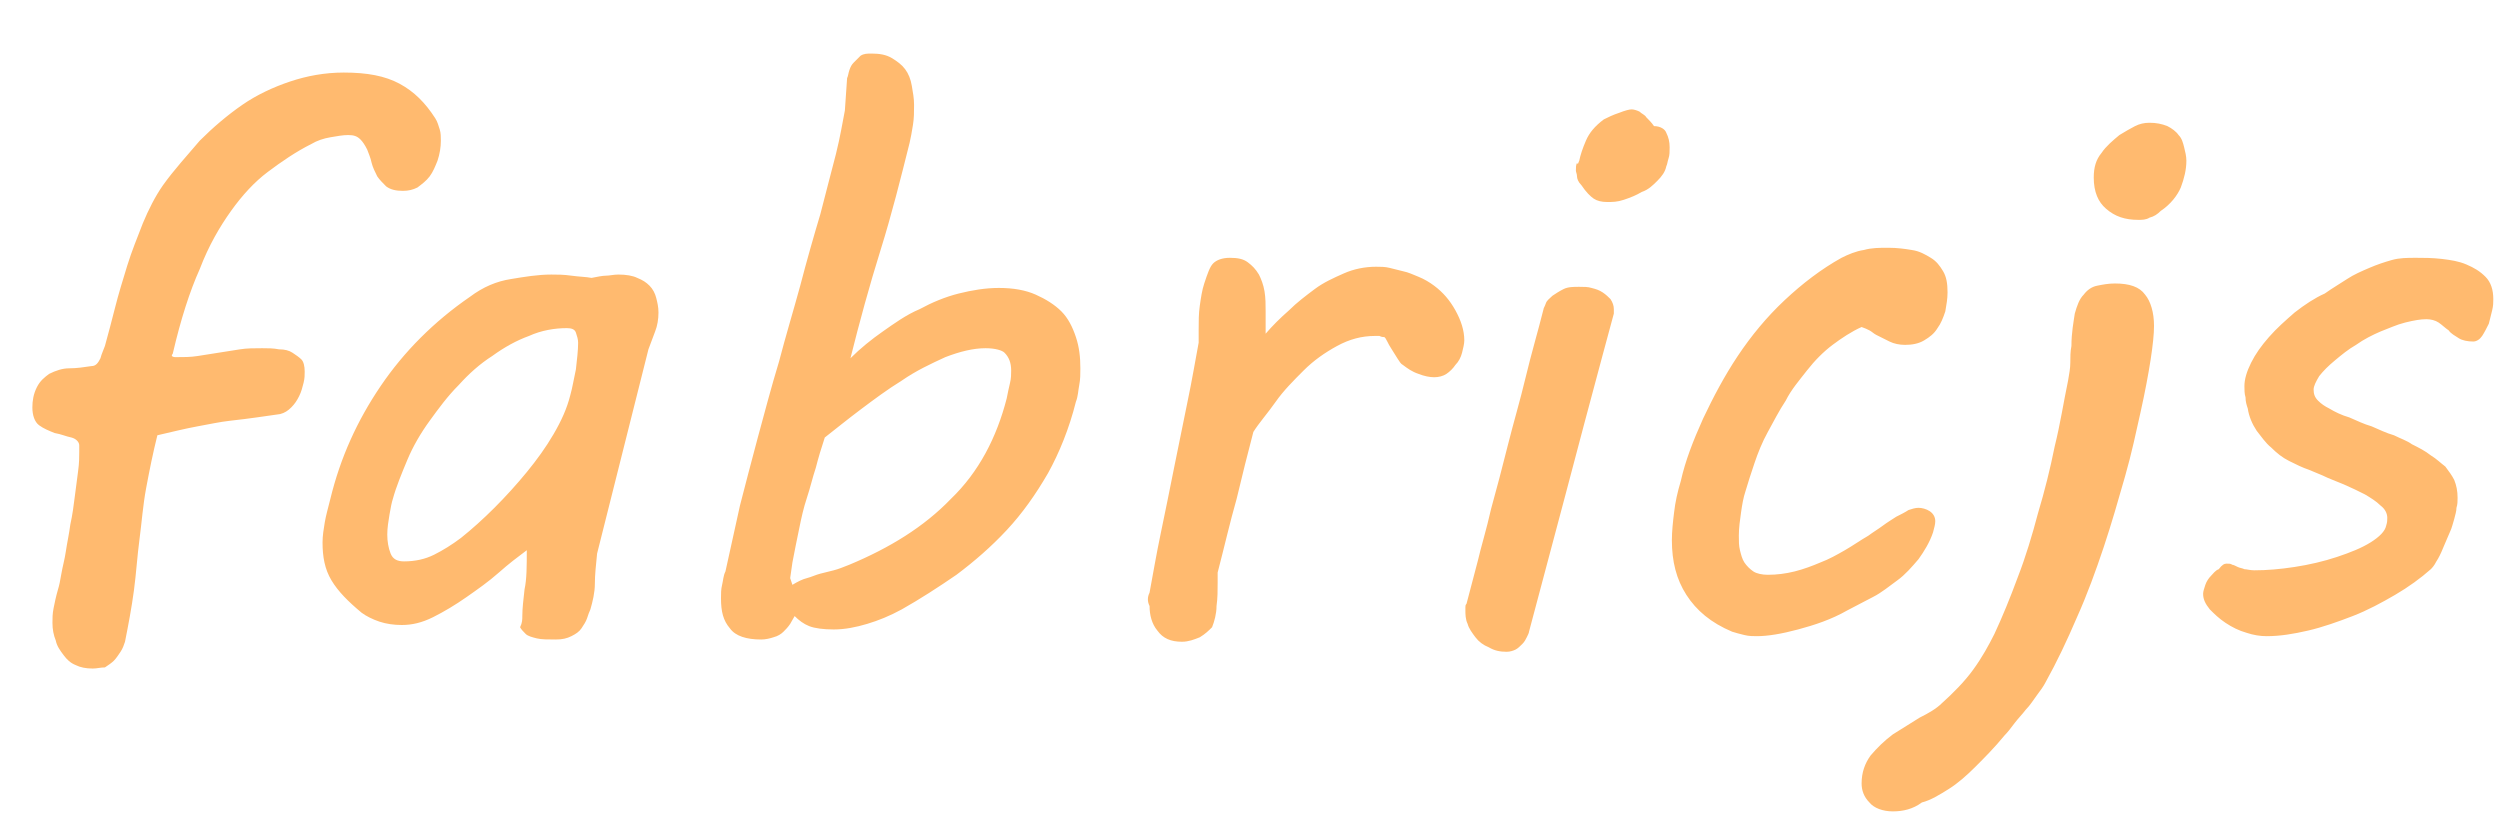 <svg id="Слой_1" xmlns="http://www.w3.org/2000/svg" viewBox="0 0 224 73"><style>.st0{fill:#FFBA6F;}</style><path class="st0" d="M8.3 59.9c-.6 0-1.1-.1-1.5-.3-.5-.2-.8-.5-1.1-.9-.3-.4-.6-.8-.7-1.3-.2-.5-.3-1-.3-1.6 0-.4 0-.8.1-1.3s.2-1 .4-1.7c.1-.3.2-.8.3-1.4.1-.6.3-1.3.4-2s.3-1.6.4-2.4c.2-.9.3-1.7.4-2.5.1-.8.2-1.6.3-2.3s.1-1.3.1-1.7v-.6c0-.3-.3-.6-.7-.7-.5-.1-.9-.3-1.5-.4-.5-.2-1-.4-1.4-.7-.4-.3-.6-.9-.6-1.6 0-.6.1-1.2.4-1.8s.7-.9 1.1-1.2c.6-.3 1.2-.5 1.8-.5.7 0 1.3-.1 2-.2.4 0 .6-.3.8-.7.1-.4.3-.8.4-1.1.3-1.1.6-2.2.9-3.4.3-1.2.7-2.5 1.1-3.8.4-1.3.9-2.5 1.4-3.8.5-1.2 1.1-2.4 1.8-3.4 1-1.4 2.2-2.7 3.3-4 1.2-1.2 2.5-2.3 3.8-3.2 1.3-.9 2.8-1.6 4.3-2.1s3.1-.8 4.8-.8c2.1 0 3.7.3 5 1 1.3.7 2.3 1.7 3.2 3.1.2.3.3.7.4 1 .1.3.1.7.1 1 0 .6-.1 1.2-.3 1.8-.2.5-.4 1-.7 1.4-.3.4-.7.7-1.1 1-.4.2-.8.3-1.3.3-.6 0-1.1-.1-1.5-.4-.3-.3-.6-.6-.8-.9-.2-.4-.4-.8-.5-1.2-.1-.5-.3-.9-.4-1.2-.2-.4-.4-.7-.6-.9-.3-.3-.6-.4-1.1-.4-.5 0-1 .1-1.6.2-.6.1-1.2.3-1.7.6-1.4.7-2.7 1.6-3.9 2.5-1.2.9-2.3 2.1-3.3 3.5s-2 3.1-2.8 5.2c-.9 2-1.7 4.5-2.4 7.5 0 0 0 .1-.1.2v.1s.1.1.3.1c.7 0 1.4 0 2-.1s1.3-.2 1.9-.3c.6-.1 1.3-.2 1.9-.3.6-.1 1.3-.1 2-.1.5 0 1 0 1.5.1.5 0 .9.1 1.2.3.3.2.6.4.8.6s.3.6.3 1.1c0 .3 0 .6-.1 1s-.2.8-.4 1.2c-.2.4-.4.7-.7 1-.3.3-.6.5-1 .6l-2.1.3c-.7.1-1.5.2-2.4.3-.9.1-1.8.3-2.9.5-1.1.2-2.3.5-3.6.8-.4 1.6-.7 3.1-1 4.7s-.4 3.1-.6 4.6c-.2 1.5-.3 3.1-.5 4.6-.2 1.5-.5 3.1-.8 4.6-.1.3-.2.6-.4.9-.2.3-.4.6-.6.8-.2.2-.5.4-.8.6-.4 0-.7.1-1.1.1zM46.8 55.2c0-.7.1-1.5.2-2.4.2-.9.2-2.1.2-3.5-.8.6-1.6 1.2-2.5 2-.9.8-1.9 1.5-2.9 2.2-1 .7-2 1.3-3 1.8s-1.9.7-2.8.7c-.7 0-1.4-.1-2-.3s-1.2-.5-1.6-.8c-1.2-1-2.1-1.9-2.7-2.9s-.8-2.1-.8-3.4c0-.6.1-1.2.2-1.8.1-.6.3-1.3.5-2.1.9-3.7 2.4-7 4.5-10.1 2.1-3.1 4.8-5.8 8-8 1.2-.9 2.4-1.4 3.7-1.6 1.2-.2 2.4-.4 3.6-.4.5 0 1.1 0 1.8.1s1.3.1 1.8.2c.5-.1 1-.2 1.3-.2.3 0 .7-.1 1.1-.1.7 0 1.3.1 1.7.3.5.2.8.4 1.1.7.3.3.5.7.6 1.1.1.4.2.8.2 1.3 0 .6-.1 1.2-.3 1.7-.2.5-.4 1.1-.6 1.6l-4.6 18.3c-.1 1-.2 1.9-.2 2.7s-.2 1.6-.4 2.3c-.1.2-.2.5-.3.8-.1.3-.3.6-.5.9-.2.3-.5.5-.9.7s-.8.3-1.4.3c-.7 0-1.3 0-1.7-.1-.4-.1-.8-.2-1-.4-.2-.2-.4-.4-.5-.6.2-.4.2-.7.2-1zM35.2 44.7c-.1.3-.2.8-.3 1.4-.1.6-.2 1.2-.2 1.8 0 .6.1 1.2.3 1.7.2.5.6.7 1.2.7 1 0 1.9-.2 2.7-.6.8-.4 1.6-.9 2.4-1.5 1-.8 2-1.7 3-2.7 1-1 2-2.1 2.9-3.2.9-1.1 1.7-2.2 2.4-3.4.7-1.2 1.2-2.3 1.5-3.5.2-.7.3-1.4.5-2.3.1-.9.2-1.7.2-2.4 0-.3-.1-.6-.2-.9s-.4-.4-.8-.4c-1.1 0-2.3.2-3.4.7-1.1.4-2.2 1-3.3 1.8-1.1.7-2.1 1.6-3 2.6-1 1-1.8 2.1-2.6 3.2s-1.5 2.3-2 3.5c-.5 1.2-1 2.4-1.3 3.5zM66.3 45.3c.5-1.9 1-3.9 1.6-6.1.6-2.2 1.2-4.5 1.9-6.8.6-2.3 1.3-4.6 1.9-6.8.6-2.3 1.2-4.4 1.8-6.4.5-2 1-3.8 1.4-5.4.4-1.6.6-2.9.8-3.9l.2-2.9c.1-.2.1-.4.2-.7.1-.3.2-.5.4-.7l.6-.6c.3-.2.6-.2 1-.2.7 0 1.3.1 1.8.4.5.3.9.6 1.2 1 .3.4.5.9.6 1.5.1.6.2 1.1.2 1.7 0 .6 0 1.2-.1 1.8-.1.6-.2 1.2-.3 1.6-.8 3.2-1.6 6.4-2.6 9.6-1 3.2-1.9 6.5-2.7 9.7.9-.9 1.9-1.7 2.9-2.4s2.1-1.5 3.3-2c1.1-.6 2.3-1.1 3.5-1.4 1.2-.3 2.4-.5 3.6-.5 1.3 0 2.4.2 3.3.6.9.4 1.7.9 2.3 1.5.6.6 1 1.4 1.3 2.3.3.9.4 1.8.4 2.8 0 .5 0 1-.1 1.5s-.1 1-.3 1.5c-.6 2.4-1.5 4.6-2.5 6.4-1.1 1.9-2.3 3.6-3.7 5.1-1.4 1.5-2.9 2.8-4.5 4-1.6 1.1-3.3 2.2-4.9 3.1-1.1.6-2.1 1-3.1 1.3-1 .3-2 .5-3 .5-.9 0-1.7-.1-2.2-.3-.5-.2-.9-.5-1.3-.9-.1.2-.3.5-.4.7-.2.3-.4.5-.6.7-.2.2-.5.4-.9.5-.3.1-.7.2-1.1.2-1.3 0-2.3-.3-2.8-1-.6-.7-.8-1.5-.8-2.7 0-.4 0-.8.1-1.2s.1-.8.3-1.2l1.3-5.9zm22-14.1c-1.1 0-2.3.3-3.6.8-1.3.6-2.6 1.2-3.9 2.1-1.3.8-2.5 1.7-3.7 2.6-1.2.9-2.3 1.8-3.2 2.5-.3.9-.6 1.9-.8 2.7-.3.9-.5 1.8-.8 2.7-.3.9-.5 1.8-.7 2.8-.2.9-.4 2-.6 3l-.2 1.4.2.6c.5-.3.9-.5 1.3-.6s.8-.3 1.2-.4l1.2-.3c.4-.1.9-.3 1.4-.5 3.6-1.5 6.7-3.4 9.1-5.9 2.5-2.4 4.1-5.5 5-9 .1-.5.2-1 .3-1.4.1-.4.1-.8.1-1.1 0-.7-.2-1.2-.6-1.6-.2-.2-.8-.4-1.7-.4zM103 53.1c.3-1.6.6-3.4 1-5.3s.8-3.9 1.2-5.9c.4-2 .8-3.9 1.2-5.9.4-1.9.7-3.7 1-5.3v-.6-.6c0-.7 0-1.4.1-2.1.1-.7.2-1.4.4-2 .3-.9.5-1.5.8-1.8.3-.3.8-.5 1.5-.5s1.2.1 1.6.4c.4.3.7.6 1 1.1.2.4.4.9.5 1.5.1.6.1 1.2.1 1.8v2c.6-.7 1.3-1.4 2.1-2.1.7-.7 1.5-1.3 2.3-1.9.8-.6 1.7-1 2.6-1.4.9-.4 1.9-.6 2.9-.6.4 0 .8 0 1.2.1l1.2.3c.5.1.9.3 1.4.5.5.2 1 .5 1.4.8.8.6 1.4 1.3 1.9 2.2.5.9.8 1.8.8 2.7 0 .3-.1.7-.2 1.1s-.3.8-.6 1.1c-.2.3-.5.6-.8.8-.3.2-.7.3-1.1.3-.4 0-.9-.1-1.4-.3-.6-.2-1-.5-1.4-.8-.2-.1-.3-.3-.5-.6s-.3-.5-.5-.8c-.2-.3-.3-.5-.4-.7-.1-.2-.2-.4-.3-.4-.1 0-.2 0-.4-.1h-.4c-1.2 0-2.3.3-3.4.9-1.1.6-2.1 1.3-3 2.2-.9.9-1.8 1.8-2.5 2.8s-1.5 1.9-2 2.7c-.5 1.9-1 3.9-1.5 6-.6 2.1-1.1 4.3-1.7 6.6v.9c0 .7 0 1.4-.1 2.1 0 .7-.2 1.4-.4 1.9-.3.3-.6.6-1.1.9-.5.2-1 .4-1.6.4-1 0-1.7-.3-2.2-1-.5-.6-.7-1.4-.7-2.2-.2-.4-.2-.8 0-1.2zM132.4 50.3c.3-1.3.8-2.9 1.2-4.7.5-1.8 1-3.7 1.5-5.7s1.1-4 1.6-6.1 1.1-4.1 1.6-6.1c0-.1.1-.2.2-.5s.3-.4.6-.7c.3-.2.6-.4 1-.6.4-.2.9-.2 1.4-.2.4 0 .8 0 1.1.1.4.1.7.2 1 .4.3.2.5.4.7.6.2.3.3.6.3.9v.4l-1 3.7c-1.1 4.1-2.2 8.2-3.3 12.4-1.1 4.1-2.2 8.3-3.3 12.4 0 .1-.1.3-.2.5s-.2.4-.4.6c-.2.2-.4.4-.6.5-.2.1-.5.2-.8.2-.6 0-1.1-.1-1.6-.4-.5-.2-.9-.5-1.2-.9-.3-.4-.6-.8-.7-1.2-.2-.4-.2-.9-.2-1.2v-.3c0-.1 0-.2.1-.3l1-3.8zm9.1-35.9c.1-.5.3-1.1.6-1.8s.8-1.3 1.6-1.9c.4-.2.8-.4 1.4-.6.5-.2.9-.3 1.1-.3.2 0 .5.1.7.2.2.2.5.3.6.5.2.2.5.5.7.8.6 0 1 .3 1.1.6.2.4.3.8.3 1.3 0 .4 0 .7-.1 1-.1.3-.1.5-.2.7-.1.5-.4.9-.8 1.3s-.8.8-1.4 1c-.5.3-1 .5-1.6.7-.6.2-1 .2-1.5.2s-.9-.1-1.2-.3c-.3-.2-.7-.6-1.1-1.2-.3-.3-.4-.6-.4-.8 0-.2-.1-.4-.1-.5 0-.3 0-.5.1-.7.1.2.1 0 .2-.2zM150.6 43.1c.4-1.8 1.1-3.6 2-5.6.9-1.9 1.9-3.8 3.1-5.6 1.2-1.8 2.6-3.5 4.2-5s3.3-2.8 5.1-3.8c.6-.3 1.3-.6 2-.7.7-.2 1.4-.2 2.2-.2.8 0 1.5.1 2.1.2.7.1 1.2.4 1.7.7.5.3.8.7 1.1 1.2.3.5.4 1.1.4 1.9 0 .6-.1 1.1-.2 1.7-.2.6-.4 1.1-.7 1.5-.3.5-.7.8-1.2 1.1s-1.1.4-1.7.4c-.5 0-1-.1-1.4-.3l-1.2-.6c-.2-.1-.4-.3-.6-.4-.2-.1-.4-.2-.7-.3-.9.4-1.8 1-2.6 1.6s-1.6 1.4-2.3 2.3-1.4 1.7-1.9 2.7c-.6.9-1.1 1.9-1.6 2.8-.5.9-.9 1.9-1.2 2.8-.3.9-.6 1.8-.8 2.5-.2.6-.3 1.2-.4 1.9-.1.7-.2 1.4-.2 2.1 0 .5 0 .9.1 1.3s.2.8.4 1.1c.2.3.5.6.8.8.3.2.8.3 1.3.3.8 0 1.6-.1 2.4-.3.8-.2 1.6-.5 2.3-.8.8-.3 1.5-.7 2.2-1.1.7-.4 1.4-.9 2.1-1.3.4-.3.9-.6 1.3-.9.4-.3.9-.6 1.2-.8.4-.2.8-.4 1.1-.6.3-.1.6-.2.9-.2.3 0 .7.1 1 .3.3.2.5.5.5.9 0 .3-.1.6-.2 1-.3.9-.8 1.7-1.3 2.4-.6.7-1.2 1.4-1.9 1.9s-1.4 1.1-2.2 1.5c-.8.4-1.5.8-2.3 1.2-1.4.8-2.9 1.3-4.4 1.7-1.5.4-2.7.6-3.7.6-.3 0-.7 0-1.1-.1-.4-.1-.8-.2-1.1-.3-1.9-.8-3.2-1.9-4.1-3.3-.9-1.4-1.3-3-1.3-4.9 0-.8.1-1.7.2-2.5.1-.9.3-1.8.6-2.8zM169.6 72.7c-.9 0-1.7-.3-2.1-.8-.5-.5-.7-1.1-.7-1.7 0-1 .3-1.8.8-2.5.6-.7 1.2-1.3 2-1.9l2.4-1.5c.8-.4 1.5-.8 2-1.3 1-.9 2-1.9 2.8-3 .8-1.1 1.4-2.2 1.9-3.2.7-1.5 1.4-3.2 2.1-5.1.7-1.8 1.3-3.8 1.8-5.7.6-2 1.1-4 1.5-6 .5-2 .8-4 1.2-5.9.1-.6.2-1.1.2-1.6s0-1 .1-1.5c0-1.2.2-2.2.3-2.9.2-.7.4-1.3.8-1.7.3-.4.7-.7 1.2-.8s1-.2 1.6-.2c1.3 0 2.2.3 2.7 1 .5.6.8 1.6.8 2.8 0 .7-.1 1.7-.3 3-.2 1.3-.5 2.9-.9 4.7-.4 1.8-.8 3.7-1.4 5.8s-1.2 4.2-1.9 6.3c-.7 2.1-1.5 4.3-2.4 6.3-.9 2.1-1.8 4-2.8 5.8-.2.4-.5.8-.8 1.2-.3.4-.6.9-1 1.3-.3.4-.7.8-1 1.2-.3.4-.6.8-.9 1.1-.9 1.1-1.8 2-2.6 2.8-.8.8-1.6 1.5-2.4 2-.8.5-1.6 1-2.4 1.2-.8.6-1.7.8-2.6.8zm18-56.8c0-.9.2-1.6.7-2.2.4-.6 1-1.1 1.6-1.6.5-.3 1-.6 1.4-.8.4-.2.8-.3 1.3-.3.6 0 1.1.1 1.6.3.4.2.8.5 1 .8.3.3.4.7.5 1.1.1.4.2.8.2 1.2 0 .8-.2 1.6-.5 2.4-.3.7-.9 1.5-1.8 2.1-.3.3-.6.5-1 .6-.3.2-.7.2-1 .2-1.2 0-2.1-.3-2.9-1-.7-.6-1.1-1.5-1.1-2.8zM199.5 50.5c.2 0 .4 0 .5.1.1 0 .3.1.5.2s.4.1.6.2c.2 0 .5.1.9.1 1.1 0 2.3-.1 3.6-.3 1.3-.2 2.6-.5 3.8-.9 1.2-.4 2.2-.8 3-1.3.8-.5 1.3-1 1.4-1.5.1-.3.1-.5.1-.7 0-.4-.2-.8-.6-1.1-.4-.4-.9-.7-1.4-1-.6-.3-1.2-.6-1.9-.9-.7-.3-1.3-.5-1.9-.8l-1.2-.5c-.6-.2-1.2-.5-1.8-.8-.6-.3-1.1-.7-1.6-1.2-.5-.4-.9-1-1.3-1.5-.4-.6-.7-1.3-.8-2-.1-.3-.2-.6-.2-1-.1-.3-.1-.7-.1-1 0-.6.2-1.3.6-2.1.4-.8.9-1.5 1.6-2.3s1.5-1.5 2.3-2.2c.9-.7 1.8-1.3 2.7-1.7.7-.5 1.4-.9 2-1.3.6-.4 1.3-.7 2-1 .7-.3 1.3-.5 2-.7.7-.2 1.4-.2 2.2-.2.7 0 1.4 0 2.3.1.8.1 1.5.2 2.2.5.7.3 1.2.6 1.7 1.1.5.5.7 1.2.7 2 0 .3 0 .6-.1 1L223 29c-.2.4-.4.8-.6 1.1-.2.3-.5.5-.8.5-.5 0-1-.1-1.3-.3-.3-.2-.7-.4-.9-.7-.3-.2-.6-.5-.9-.7-.3-.2-.7-.3-1.1-.3-.5 0-1.1.1-1.9.3s-1.4.5-2.2.8c-.7.3-1.5.7-2.2 1.2-.7.4-1.3.9-1.9 1.4-.6.5-1 .9-1.4 1.4-.3.5-.5.9-.5 1.2 0 .4.1.7.4 1 .3.3.6.5 1 .7.5.3 1.1.6 1.8.8.7.3 1.3.6 2 .8.7.3 1.3.6 2 .8.6.3 1.2.5 1.6.8.6.3 1.2.6 1.7 1 .5.3.9.7 1.3 1 .3.4.6.8.8 1.2.2.5.3 1 .3 1.6 0 .3 0 .6-.1.9 0 .3-.1.6-.2 1-.1.3-.2.8-.4 1.2-.2.5-.4.9-.6 1.4-.2.5-.4.9-.6 1.2-.2.4-.4.6-.5.7-.9.8-2 1.6-3.2 2.3-1.2.7-2.5 1.4-3.8 1.9-1.3.5-2.7 1-4 1.3-1.3.3-2.5.5-3.7.5-.6 0-1.2-.1-1.8-.3-.7-.2-1.3-.5-1.9-.9-.6-.4-1-.8-1.4-1.2-.4-.5-.6-.9-.6-1.4 0-.2.1-.5.2-.8.1-.3.3-.6.5-.8.2-.2.4-.5.7-.6.3-.4.5-.5.7-.5z"/></svg>